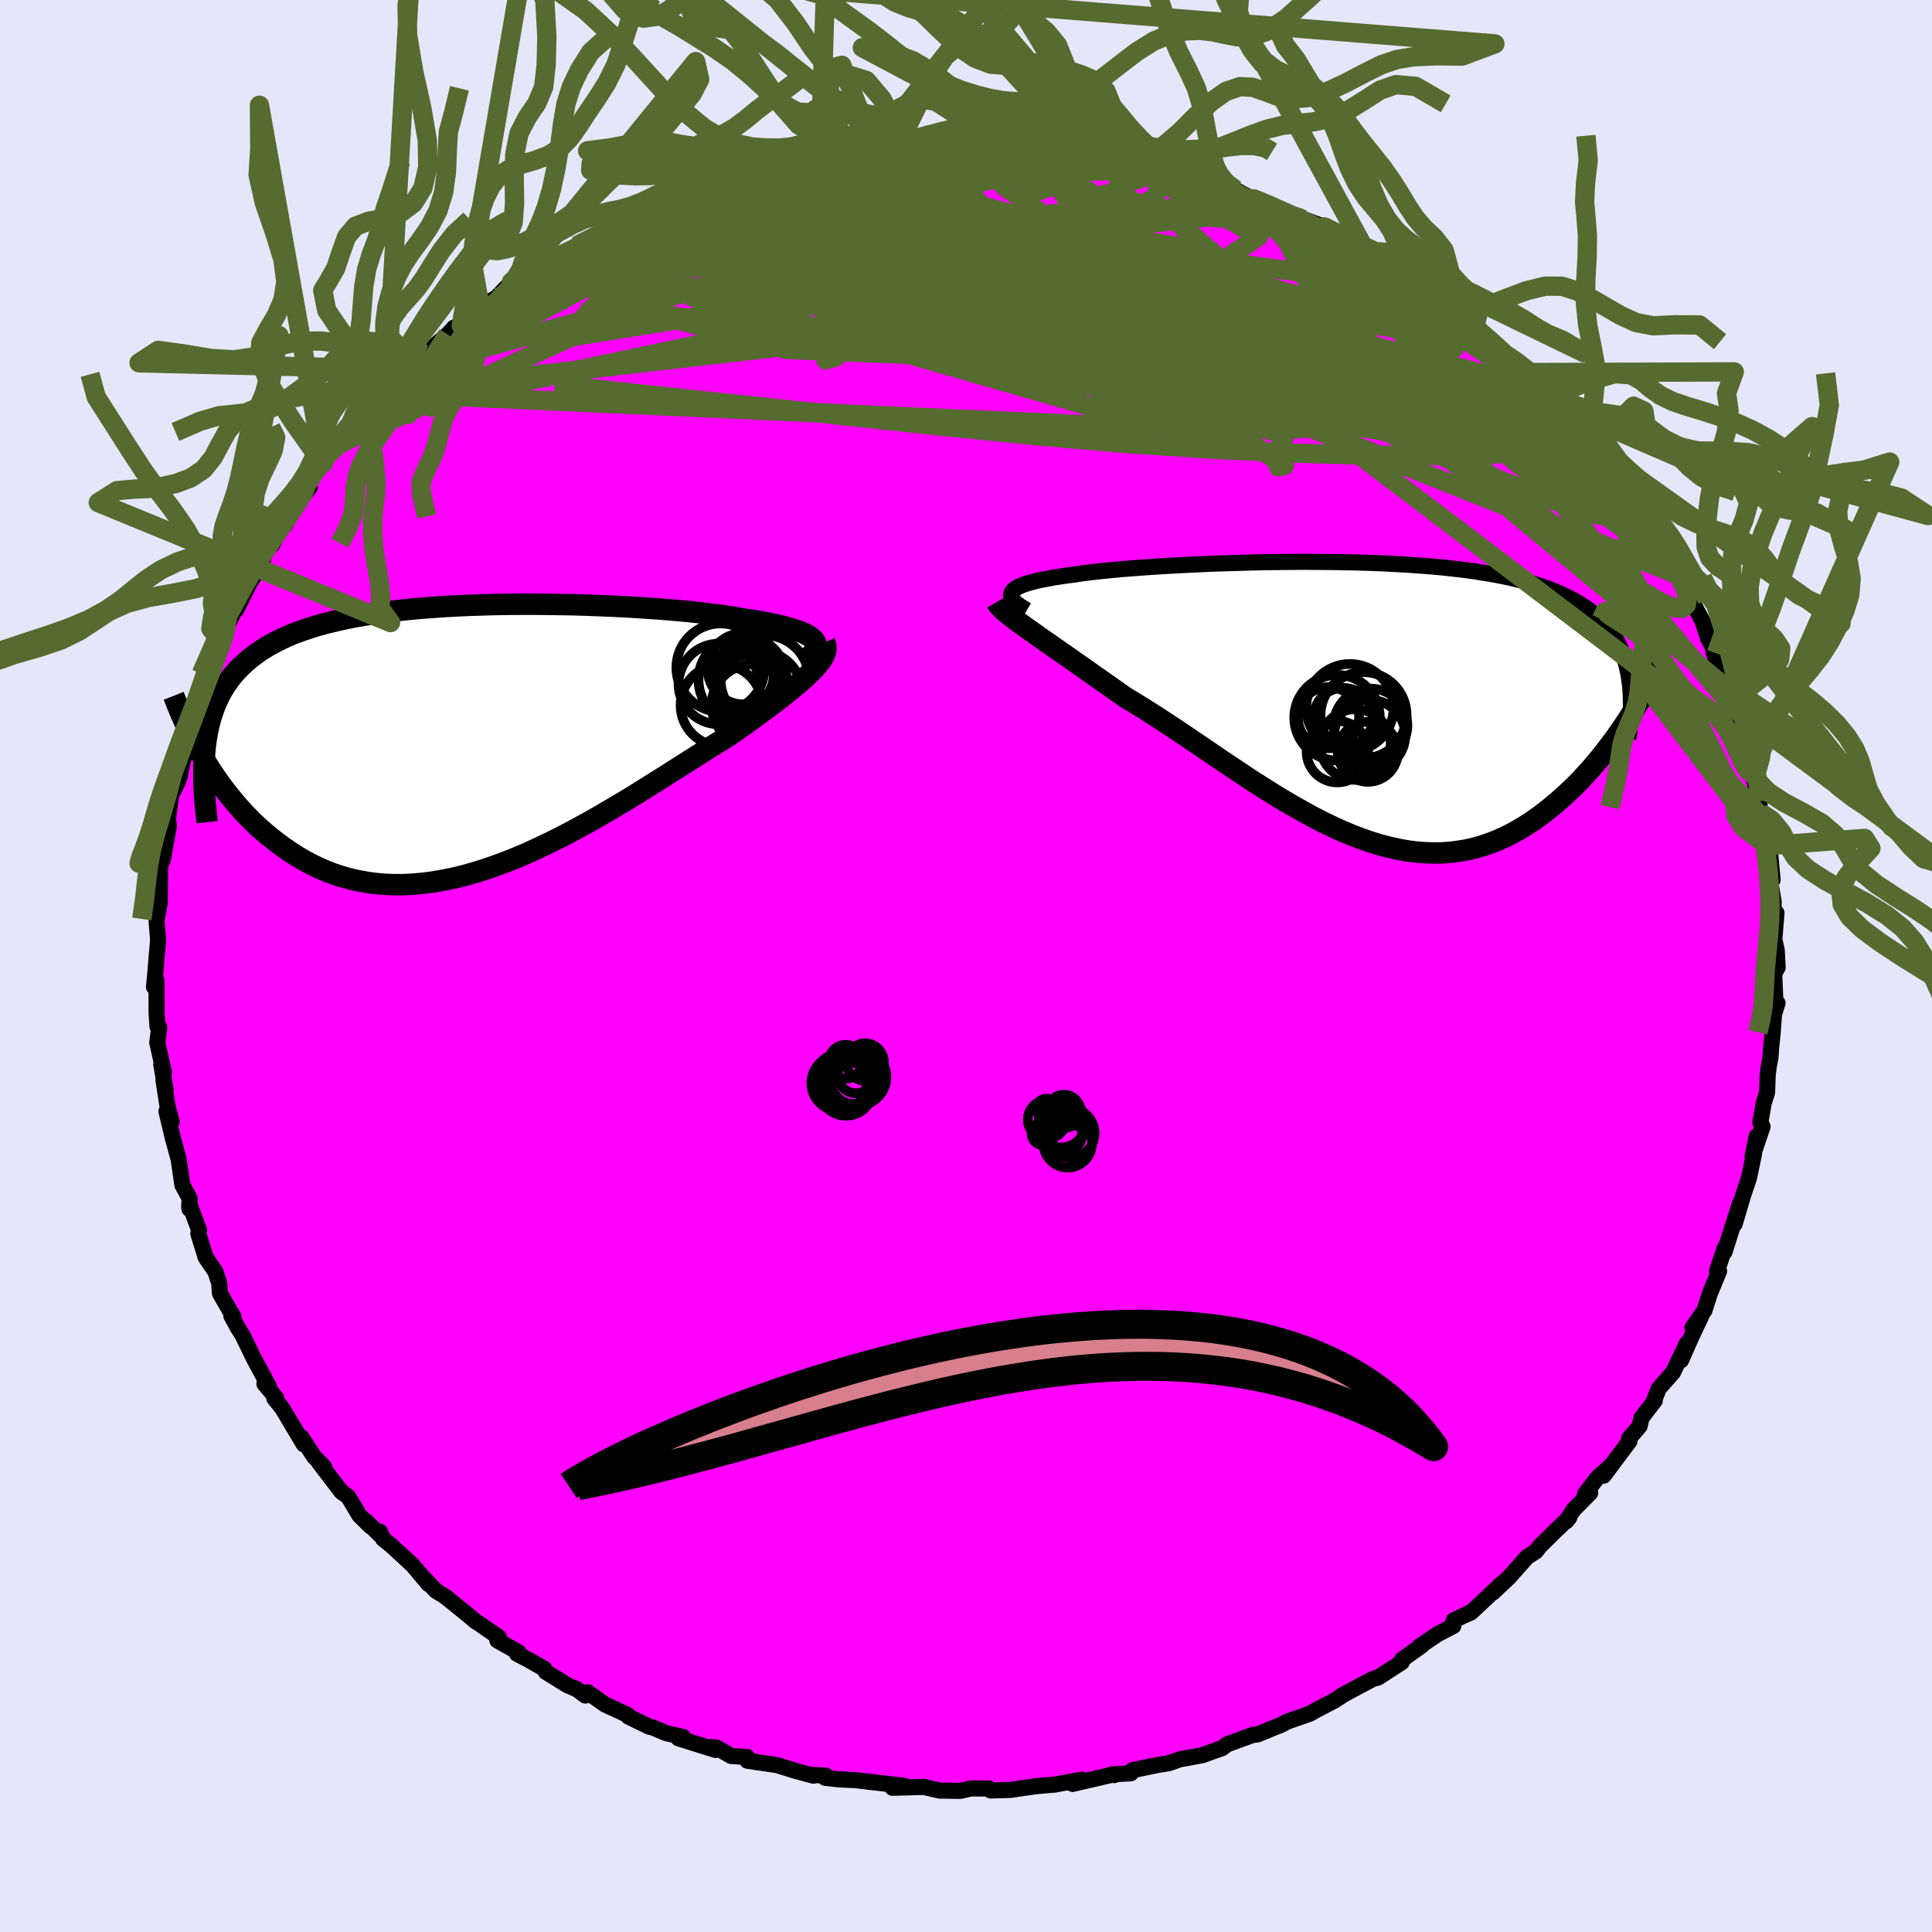 <svg xmlns="http://www.w3.org/2000/svg" width="500" height="500" viewBox="-100 -100 200 200"><defs><clipPath id="c"><path d="m36.09-10.27-.18-.19-.23-.17-.28-.17-.33-.17-.37-.16-.42-.16-.46-.15-.51-.14-.55-.15-.59-.13-.63-.14-.67-.13-.7-.12-.74-.12-.78-.11-.77-.14-.82-.13-.88-.12-.94-.12-.98-.12-1.02-.11-1.07-.1-1.12-.1-1.15-.09-1.18-.08-1.22-.08-1.24-.07-1.27-.06-1.29-.05-1.3-.05-1.32-.04-1.33-.02-1.34-.02-1.34-.01H5.73l-1.34.01-1.33.02-1.32.04-1.31.04-1.29.06-1.28.07-1.25.09-1.23.09-1.21.11-1.18.13-1.15.14-1.11.15-1.09.17-1.05.18-1.02.2-.98.22-.94.23-.91.24-.86.27-.83.28-.8.29-.75.32-.71.33-.68.35-.64.36-.61.38-.57.4-.54.41-.51.43-.47.44-.45.46-.42.48-.38.5-.36.52-.33.53-.3.56-.27.57-.24.59-.22.61-.19.63-.17.65-.14.66-.12.68-.1.71-.43.92.36.62.38.62.4.62.41.61.43.61.45.6.47.6.48.59.5.58.51.57.54.56.55.55.57.53.59.51.61.5.62.49.65.48.67.46.7.45.71.42.74.4.76.37.78.34.8.31.83.27.85.24.87.2.9.16.91.13.94.08.95.04h.98l.99-.05 1.02-.09 1.03-.13 1.04-.18 1.06-.21 1.08-.26 1.08-.3 1.1-.34 1.1-.38 1.12-.41 1.12-.45 1.13-.48 1.13-.52 1.13-.54 1.13-.56 1.13-.59 1.13-.61 1.12-.62 1.11-.64 1.1-.65 1.1-.65 1.08-.66 1.06-.66 1.05-.66 1.03-.65 1.01-.64.99-.63.96-.61.94-.59.91-.58.88-.54.85-.53.77-.53.75-.53.73-.52.7-.51.68-.5.65-.49.62-.47.6-.46.56-.45.54-.44.5-.42.47-.4.43-.39.39-.37.36-.36"/></clipPath><clipPath id="b"><path d="m-36.45-11.38.11-.16.16-.14.21-.15.26-.14.3-.13.35-.13.4-.12.44-.12.48-.12.53-.11.57-.11.61-.11.65-.1.69-.1.73-.09.67-.11.74-.09.8-.1.87-.09.91-.09.97-.09 1.03-.08 1.07-.08 1.12-.08 1.16-.07 1.2-.07 1.23-.06 1.27-.06 1.29-.06 1.32-.04 1.34-.04 1.35-.04 1.37-.03 1.37-.02 1.38-.01 1.38-.01 1.38.01 1.37.01 1.36.02 1.35.03 1.34.04 1.31.05 1.3.07 1.27.07 1.24.09 1.22.09 1.19.11 1.15.13 1.12.13 1.08.15 1.05.17 1.01.17.97.19.93.21.89.22.86.23.81.25.77.26.74.28.69.29.66.31.63.32.58.33.56.35.52.36.49.38.46.39.43.41.4.43.36.44.34.45.3.48.28.48.25.51.22.52.2.54.17.55.14.57.12.58.27 4.14-.41.64-.43.64-.44.63-.45.64-.47.63-.48.62-.49.63-.51.61-.52.61-.54.59-.54.59-.57.57-.58.56-.59.54-.6.53-.62.52-.64.51-.66.5-.67.47-.69.45-.71.43-.72.4-.74.37-.76.34-.77.3-.79.27-.81.23-.82.19-.84.14-.85.11-.87.06-.88.01-.9-.03-.91-.07-.92-.12-.94-.17-.94-.21-.96-.25-.97-.3-.98-.34-.99-.38-1-.42-1-.46-1.02-.49-1.02-.53-1.02-.56-1.03-.58-1.03-.61-1.04-.63-1.04-.66-1.04-.66-1.04-.69-1.03-.69-1.04-.69-1.03-.7-1.03-.7-1.02-.69-1.02-.69-1-.67-1-.66-.99-.64-.97-.62-.96-.59-.95-.57-.81-.57-.8-.56-.78-.55-.77-.54-.75-.53-.74-.52-.72-.5-.69-.49-.68-.47-.66-.46-.63-.44-.6-.42-.58-.41-.55-.39-.52-.37"/></clipPath><filter id="a"><feTurbulence baseFrequency=".05" numOctaves="3" result="noise" type="noise"/><feDisplacementMap in="SourceGraphic" in2="noise" scale="2"/></filter></defs><rect width="100%" height="100%" x="-100" y="-100" fill="#E6E6FA"/><path fill="#F0F" stroke="#000" stroke-linejoin="round" stroke-width="1.667" d="m84.02.15-.36.63.13 2.87.22.19-.36 1.14-.15 2.01-.16 1.54-.06.91-.19 1.04-.1.84-.06 1.76-.35 1.1-.35 2.03.23.41-1.04 3.08.42-2.04-.29 1.9-.49 2.36-.62 1.85-.87 2.94.56-2.16-1.29 4.04-.31.99.01-.38-.8 2.38.22.01-.96 2.33-.56 1.74-1.24 1.78.91-1.2-1 2.11-1.09 2.47.6-1.75-1.43 3-1.47 1.66-.52 1.31.1-.05-1.38 1.79-.18.84-1.09 1.28.04.28-2.68 3.58.82-1.12-1.52 1.4-1.23 1.62.54-.12-1.76 1.78-.73 1.17.31-.37-1.33 1.26-1.69 1.67-.42.54-.91.58-1.86 2.1-1.7 1.6.95-.96-3.19 3-.66.3.55-.28-1.71.82-.02.57-1.63.85-1.88 1.27.25-.1-2.04 1.45-.03.27-2.46 1.6-.56.15-2.49 1.33-.81.45.15-.07-.91.58-1.62.84-.85.47-2.35.82-.5.28-2.55 1.04-.48.05-.44.16-2.24.82-.5.39-1 .35-1.05.38-2.34.43-1.11.39-1.21.2-2.58.53-.16.32-2.03.12.32.07-.19-.05-4.12.96.95-.44-2.81.51-1.99.17-1.24.18-1.33.2-2.07.06-.16-.21-.94.01-.88-.02-1.14.26-2.18-.03-1.72-.4.23.02-3.37.09 1.21-.2-4.12-.48-.88-.11-1.78-.08-1.39-.16.05-.23-1.23-.06-.04.07-1.82-.49-1.93-.6-3.1-.46-.03-.39-1.64-.1-1.51-.87-.78-.06.67.3-3.84-1.2.49-.14-1.78-.4-1.43-.61-.3-.05-2.16-1.05-.09-.18-2.31-1.06-1.82-1.28-.24.34-.86-.64-1.02-.44-2.21-1.37-.14-.31-1.65-.94-1.19-.62.17-.15-2.2-1.23.15-.33-2.04-1.42-.36-.22-.89-.75-2.32-1.87-.92-.56-1.08-1.16.34.48-1.65-1.96-2.22-2.05-.86-.69-.31-.73-.01.32-1.46-1.44.51.58-1.17-1.15-1.15-1.93-.71-.51-2.31-3.03.53.45-1.04-1.04-1.31-2.02.23.72-2.21-3.71-.83-1.04.17-.07-1.2-1.44.47.28-1.53-2.84-1.2-2.47-.52-.82-.64-1.18.21.08-1.36-2.35-.04-.12-.06-.96-.4-1.23-1.01-1.47-.76-2.47.08-.36-1.01-2.71.01.52-.03-.25.06-.83-.76-1.4-.39-2.68-.57-2.06-.69-2.89.54 1.07-.43-1.61-.42-2.7.22.98-.45-2.6.28.83-.69-3.08.21-1.59-.19-.08-.09-1.43-.01-3.33-.26.67.13-1.33.15-1.85.12-1.3.02-.54-.11-1.25-.04-.68.33-1.78.03-3.81.28-.62.01-.06.63-3.47-.07-.42-.15.61.45-3.36.68-1.35.23-.64.24-1.36.53-1.65-.11-.68.82-2.51.03-.27.36-1.09.4-1.66 1.25-2.45-.58 1.38 1.38-3.5.25-.66.34-1.12.81-1.75.12.11 1.34-2.72 1.23-1.9.48-1.56-.91 1.8.98-1.94.59-.41.7-1.39.7-.76.61-1.39 1.87-2.41-.34-.24 1.74-2.23-.22.32.91-1.33 1.01-1.01 2.06-2.26-1.75 1.75 2.4-2.45 2.1-2.39-.28.13 1.8-1.78.1-.14.42-.58 1.55-1.2.42-.35 2.36-2.05.38-.39.27-.31.76-.22 1.95-1.94 1.7-.95 1.54-1.62-.06.21 2.62-1.38-1.32.78 2.03-1.62 1.39-.64.57-.13.15-.25 1.33-.7 4.13-2.38.21-.13-1.15.96 1.4-.95 3.09-1.49-1.27.69 4.11-1.75 1.24-.45-2.19.65 4.67-1.52.64-.19 1.82-.56-.68.26 1.59-.64 3.79-1.09-.59.52 1.56-.37.32-.25 1.78-.32 3.08-.5-1.5.34 3.38-.81-2.32.6 3.67-.81 1.88-.07 1.03.09.12-.15 1.82-.03.71.05 2.33-.24 2.38-.19 2.13.1.4-.02.85.07 2.12.26.02.1 2.19-.16 1.42.27-.59.22 3.18.12 2.46.6-1.34-.43 1.89.3 1.69.58 2.03.31 1.66.46.01-.04 2.17.8-.18-.13 1.15.29 2.14.6.44.4 1.36.22 1.73.94.26-.13 1.58.83 1.72.75 2.1.87.47.25-.39-.32 1.69.64.27.2 3.95 2.12.98.52.08.26.21.1 2.46 1.77.23-.25 1.38 1.11 1.48 1.24 2.43 1.63.06.06 1.65.85.42.7.94 1.05-.72-1.03L56-63.13l-1.01-.93 2.51 2.37-.04-.34 2.62 2.38 1.35 1.67-.16.1 1.28.87.54.64 1.84 2.61-1.61-1.89 3.13 3.53-.58-.39.92.86.57 1.14.04.08 2.72 4.07-.71-1.49 1.77 2.47.44 1.24 1.08 1.09 1.19 2.74-1.08-1.7 1.01 1.56 1.47 3.19-.91-1.94 1.87 3.5.58 1.81.85 1.53-.32-.21.69 2.02.89 1.63-.05.3-.07-.64.66 2.58.38.08.51 2.04.39 1.17.52 3.35.19-.01-.09-.06.73 3.05.13 1.19.16.09.58 3.32.22.36.11 1.18.19 2-.22.35.33 1.94-.07 2.45.36-1.31-.22 2.75.25 1.12.09 1.77-.36.63" filter="url(#a)"/><path fill="#fff" d="m-36.45-11.38.11-.16.16-.14.21-.15.26-.14.3-.13.35-.13.4-.12.44-.12.48-.12.53-.11.57-.11.61-.11.65-.1.69-.1.73-.09.67-.11.74-.09.8-.1.87-.09.91-.09.97-.09 1.03-.08 1.07-.08 1.12-.08 1.16-.07 1.2-.07 1.23-.06 1.27-.06 1.29-.06 1.32-.04 1.34-.04 1.35-.04 1.37-.03 1.37-.02 1.38-.01 1.38-.01 1.38.01 1.37.01 1.36.02 1.35.03 1.34.04 1.31.05 1.3.07 1.27.07 1.24.09 1.22.09 1.19.11 1.15.13 1.12.13 1.08.15 1.05.17 1.01.17.97.19.93.21.89.22.86.23.81.25.77.26.74.28.69.29.66.31.63.32.58.33.56.35.52.36.49.38.46.39.43.41.4.43.36.44.34.45.3.48.28.48.25.51.22.52.2.54.17.55.14.57.12.58.27 4.14-.41.64-.43.64-.44.63-.45.64-.47.63-.48.62-.49.63-.51.61-.52.61-.54.59-.54.59-.57.57-.58.56-.59.54-.6.53-.62.52-.64.51-.66.5-.67.47-.69.45-.71.43-.72.4-.74.37-.76.34-.77.3-.79.27-.81.23-.82.19-.84.14-.85.11-.87.06-.88.01-.9-.03-.91-.07-.92-.12-.94-.17-.94-.21-.96-.25-.97-.3-.98-.34-.99-.38-1-.42-1-.46-1.02-.49-1.02-.53-1.02-.56-1.03-.58-1.03-.61-1.04-.63-1.04-.66-1.04-.66-1.04-.69-1.03-.69-1.04-.69-1.03-.7-1.03-.7-1.02-.69-1.02-.69-1-.67-1-.66-.99-.64-.97-.62-.96-.59-.95-.57-.81-.57-.8-.56-.78-.55-.77-.54-.75-.53-.74-.52-.72-.5-.69-.49-.68-.47-.66-.46-.63-.44-.6-.42-.58-.41-.55-.39-.52-.37" filter="url(#a)" transform="translate(41.19 -27.31)"/><path fill="#fff" d="m36.09-10.27-.18-.19-.23-.17-.28-.17-.33-.17-.37-.16-.42-.16-.46-.15-.51-.14-.55-.15-.59-.13-.63-.14-.67-.13-.7-.12-.74-.12-.78-.11-.77-.14-.82-.13-.88-.12-.94-.12-.98-.12-1.02-.11-1.07-.1-1.12-.1-1.15-.09-1.18-.08-1.22-.08-1.24-.07-1.27-.06-1.29-.05-1.3-.05-1.32-.04-1.33-.02-1.34-.02-1.34-.01H5.73l-1.34.01-1.33.02-1.32.04-1.31.04-1.29.06-1.28.07-1.25.09-1.23.09-1.21.11-1.18.13-1.15.14-1.11.15-1.09.17-1.05.18-1.02.2-.98.22-.94.23-.91.24-.86.27-.83.28-.8.29-.75.32-.71.33-.68.35-.64.36-.61.38-.57.4-.54.41-.51.43-.47.44-.45.46-.42.48-.38.5-.36.52-.33.53-.3.56-.27.57-.24.59-.22.61-.19.63-.17.65-.14.66-.12.68-.1.71-.43.92.36.62.38.62.4.62.41.61.43.61.45.6.47.6.48.59.5.58.51.57.54.56.55.55.57.53.59.51.61.5.62.49.65.48.67.46.7.45.71.42.74.4.76.37.78.34.8.31.83.27.85.24.87.2.9.16.91.13.94.08.95.04h.98l.99-.05 1.02-.09 1.03-.13 1.04-.18 1.06-.21 1.08-.26 1.08-.3 1.1-.34 1.1-.38 1.12-.41 1.12-.45 1.13-.48 1.13-.52 1.13-.54 1.13-.56 1.13-.59 1.13-.61 1.12-.62 1.11-.64 1.1-.65 1.1-.65 1.08-.66 1.06-.66 1.05-.66 1.03-.65 1.01-.64.99-.63.96-.61.94-.59.91-.58.88-.54.85-.53.77-.53.75-.53.73-.52.7-.51.68-.5.65-.49.62-.47.6-.46.56-.45.54-.44.5-.42.47-.4.43-.39.39-.37.36-.36" filter="url(#a)" transform="translate(-51.82 -23.46)"/><g fill="none" stroke="#000" transform="translate(41.19 -27.31)"><path stroke-linejoin="round" stroke-width="1.667" d="m-34.89-9.52-.37-.22-.33-.21-.28-.2-.23-.19-.18-.19-.13-.18-.08-.18-.04-.17.02-.16.06-.16.11-.16.16-.14.21-.15.26-.14.3-.13.35-.13.4-.12.44-.12.48-.12.53-.11.57-.11.61-.11.65-.1.69-.1.73-.09.67-.11.74-.09.8-.1.87-.09.91-.09.97-.09 1.03-.08 1.07-.08 1.12-.08 1.16-.07 1.2-.07 1.23-.06 1.27-.06 1.29-.06 1.32-.04 1.34-.04 1.35-.04 1.37-.03 1.37-.02 1.38-.01 1.38-.01 1.38.01 1.37.01 1.36.02 1.35.03 1.34.04 1.31.05 1.3.07 1.27.07 1.24.09 1.22.09 1.19.11 1.15.13 1.12.13 1.08.15 1.05.17 1.01.17.97.19.93.21.89.22.86.23.81.25.77.26.74.28.69.29.66.31.63.32.58.33.56.35.52.36.49.38.46.39.43.41.4.43.36.44.34.45.3.48.28.48.25.51.22.52.2.54.17.55.14.57.12.58.09.6.08.61.05.63.02.65.01.66-.01.67-.04.69-.05.7-.07.71-.09.73" filter="url(#a)"/><path stroke-linejoin="round" stroke-width="2.222" d="m-38.03-10.36.11.19.17.21.21.22.25.24.3.26.34.27.38.3.42.31.45.33.49.35.52.37.55.39.58.41.6.42.63.44.66.46.68.47.69.49.72.5.74.52.75.53.77.54.78.55.8.56.81.57.95.57.96.59.97.62.99.64 1 .66 1 .67 1.02.69 1.02.69 1.03.7 1.03.7 1.04.69 1.03.69 1.04.69 1.04.66 1.04.66 1.04.63 1.03.61 1.03.58 1.02.56 1.02.53 1.02.49 1 .46 1 .42.99.38.98.34.97.3.96.25.94.21.94.17.92.12.91.07.9.03.88-.01.87-.06.85-.11.84-.14.82-.19.81-.23.79-.27.77-.3.76-.34.74-.37.72-.4.71-.43.69-.45.67-.47.66-.5.64-.51.62-.52.6-.53.59-.54.58-.56.57-.57.54-.59.54-.59.52-.61.51-.61.49-.63.48-.62.47-.63.45-.64.44-.63.43-.64.41-.64.4-.63.38-.63.38-.63.36-.62.34-.62.34-.62.32-.6.31-.6.3-.6.28-.58" filter="url(#a)"/><circle cx="-3.665" cy="1.6" r="3.17" clip-path="url(#b)" filter="url(#a)"/><circle cx="-.035" cy="1.345" r="4.456" clip-path="url(#b)" filter="url(#a)"/><circle cx=".69" cy="2.405" r="3.812" clip-path="url(#b)" filter="url(#a)"/><circle cx="-2.75" cy="5.125" r="3.18" clip-path="url(#b)" filter="url(#a)"/><circle cx="-.88" cy="4.385" r="3.66" clip-path="url(#b)" filter="url(#a)"/><circle cx="-2.13" cy="1.59" r="3.072" clip-path="url(#b)" filter="url(#a)"/><circle cx=".6" cy="3.435" r="3.682" clip-path="url(#b)" filter="url(#a)"/><circle cx="-2.78" cy="1.605" r="4.432" clip-path="url(#b)" filter="url(#a)"/><circle cx="-1.45" cy=".57" r="4.528" clip-path="url(#b)" filter="url(#a)"/><circle cx=".41" cy="5.135" r="3.108" clip-path="url(#b)" filter="url(#a)"/></g><g fill="none" stroke="#000" transform="translate(-51.82 -23.46)"><path stroke-linejoin="round" stroke-width="2.222" d="m35.05-8.18.34-.24.29-.22.24-.23.18-.21.13-.21.08-.21.02-.2-.03-.2-.08-.19-.13-.18-.18-.19-.23-.17-.28-.17-.33-.17-.37-.16-.42-.16-.46-.15-.51-.14-.55-.15-.59-.13-.63-.14-.67-.13-.7-.12-.74-.12-.78-.11-.77-.14-.82-.13-.88-.12-.94-.12-.98-.12-1.02-.11-1.07-.1-1.12-.1-1.15-.09-1.18-.08-1.22-.08-1.24-.07-1.27-.06-1.29-.05-1.3-.05-1.32-.04-1.33-.02-1.34-.02-1.34-.01H5.73l-1.34.01-1.33.02-1.32.04-1.31.04-1.29.06-1.28.07-1.25.09-1.23.09-1.21.11-1.18.13-1.15.14-1.11.15-1.09.17-1.05.18-1.02.2-.98.22-.94.23-.91.24-.86.27-.83.28-.8.29-.75.32-.71.33-.68.35-.64.36-.61.38-.57.4-.54.41-.51.43-.47.44-.45.46-.42.48-.38.5-.36.52-.33.53-.3.56-.27.57-.24.59-.22.61-.19.63-.17.65-.14.66-.12.68-.1.71-.07.72-.05.73-.03.76-.01.77.01.79.03.81.05.82.07.84.09.85.1.87" filter="url(#a)"/><path stroke-linejoin="round" stroke-width="2.222" d="m37.18-10.02.1.22.05.24v.24l-.05.26-.1.27-.14.29-.19.3-.24.31-.27.33-.32.35-.36.36-.39.37-.43.39-.47.4-.5.42-.54.44-.56.45-.6.46-.62.47-.65.49-.68.5-.7.51-.73.52-.75.53-.77.53-.85.53-.88.54-.91.58-.94.59-.96.61-.99.63-1.01.64-1.03.65-1.05.66-1.06.66-1.08.66-1.1.65-1.1.65-1.11.64-1.12.62-1.13.61-1.13.59-1.13.56-1.13.54-1.13.52-1.13.48-1.12.45-1.12.41-1.1.38-1.1.34-1.08.3-1.08.26-1.06.21-1.04.18-1.03.13-1.02.09-.99.05h-.98l-.95-.04-.94-.08-.91-.13-.9-.16-.87-.2-.85-.24-.83-.27-.8-.31-.78-.34-.76-.37-.74-.4-.71-.42-.7-.45-.67-.46-.65-.48-.62-.49-.61-.5-.59-.51-.57-.53-.55-.55-.54-.56-.51-.57-.5-.58-.48-.59-.47-.6-.45-.6-.43-.61-.41-.61-.4-.62-.38-.62-.36-.62-.35-.62-.33-.61-.32-.62-.31-.61-.29-.61-.27-.6-.27-.6-.25-.6-.23-.59-.23-.58" filter="url(#a)"/><circle cx="29.707" cy="-3.548" r="4.218" clip-path="url(#c)" filter="url(#a)"/><circle cx="28.762" cy="-7.313" r="3.686" clip-path="url(#c)" filter="url(#a)"/><circle cx="30.992" cy="-6.198" r="4.584" clip-path="url(#c)" filter="url(#a)"/><circle cx="26.407" cy="-7.428" r="4.57" clip-path="url(#c)" filter="url(#a)"/><circle cx="26.237" cy="-5.738" r="4.174" clip-path="url(#c)" filter="url(#a)"/><circle cx="28.692" cy="-6.178" r="4.564" clip-path="url(#c)" filter="url(#a)"/><circle cx="28.757" cy="-6.638" r="3.16" clip-path="url(#c)" filter="url(#a)"/><circle cx="26.492" cy="-3.523" r="4.216" clip-path="url(#c)" filter="url(#a)"/><circle cx="30.397" cy="-4.698" r="4.496" clip-path="url(#c)" filter="url(#a)"/><circle cx="29.372" cy="-5.228" r="3.496" clip-path="url(#c)" filter="url(#a)"/></g><g fill="none" stroke="#556B2F" stroke-linejoin="round" stroke-width="2"><path d="m62.55-57.01.72.96.68.95.61.81.56.72.47.63.33.5.2.38.02.21h-.17l-.42-.27-.7-.58-1-.91-1.33-1.31-1.68-1.72-2.05-2.19-2.45-2.64-2.83-3.03" filter="url(#a)"/><path d="m23.96-81.57 1.72.64 1.68.83 1.91 1.05 2.16 1.26 2.39 1.44 2.58 1.59 2.7 1.7 2.73 1.74 2.69 1.75 2.63 1.74 2.61 1.74 2.6 1.73 2.54 1.69 2.33 1.58 2.05 1.49m-95.04-17.44 2.3-.78 2.55-.31 3.25-.14 3.86.03 4.44.2 5.04.33 5.57.47 6.04.6 6.46.74 6.84.85 7.17.94 7.34 1.01 7.33 1 7.15.84m2.68-2.42.33.36.9.7 1.26.91 1.43 1.07 1.54 1.17 1.58 1.23 1.53 1.2 1.43 1.14 1.29 1.07 1.17.98 1.06.92.99.87.92.81.85.75.76.66.64.55.46.37.21.15-.11-.14-.49-.48-.87-.81-1.18-1.07-1.29-1.19" filter="url(#a)"/><path d="m-37.16-76.09 1.76-.93 1.98-.73 2.11-.59 2.26-.49 2.4-.43 2.54-.38 2.69-.35 2.81-.3 2.91-.27 2.99-.24 3.01-.21 3.02-.19 2.99-.18 2.93-.17 2.85-.16 2.77-.15L7.51-82l2.51-.13 2.34-.11 2.22-.1 2.12-.08 2.03-.09" filter="url(#a)"/><path d="m-32.67-78.53.69.1 2.55-.17 3.28.05 3.97.3 4.68.49 5.33.68 5.86.85 6.31.98 6.72 1.07 7.09 1.16 7.38 1.26 7.61 1.36 7.83 1.44 8.08 1.52" filter="url(#a)"/><path d="m-30.78-79.39 3.18-1.03 1.71-.53 1.11-.33.92-.24.84-.18.73-.11.55-.01.35.08.11.19-.13.3-.4.43-.72.58-1.05.73-1.36.9-1.69 1.07-2.01 1.22-2.38 1.4-2.79 1.59-3.23 1.8-3.67 1.99-4.06 2.16-4.46 2.32-5 2.56" filter="url(#a)"/><path d="m-43.79-72.82 1.14-.48 1.1-.48 1.43-.64 1.73-.79 1.83-.8 1.82-.74 1.78-.7 1.78-.66 1.81-.67 1.81-.66 1.79-.64 1.71-.61 1.6-.56 1.47-.51 1.29-.44 1.1-.38.9-.31.7-.24.46-.16.16-.07-.26.03-.66.14-.93.23m81.32 26.59.63 1.33-.4.62-1.04.51-1.75.4-2.51.29-3.27.21-4.05.13-4.86.04-5.76-.07-6.71-.21-7.71-.37-8.72-.57-9.75-.84-10.78-1.09-11.86-1.28-12.98-1.38-14.15-1.52" filter="url(#a)"/><path d="m67.36-50.51.56.92.62 1.13.28.84-.08.62-.45.41-.86.16-1.27-.14-1.7-.42-2.12-.67-2.52-.9-2.97-1.12-3.45-1.36-3.99-1.65-4.55-1.98-5.13-2.36-5.68-2.76-6.22-3.17-6.8-3.56-7.45-3.93-8.19-4.25-8.64-4.58m-11.05-4.43 1.78-.41 1.02-.17 1.09-.13 1-.07.72-.01.42.07.15.13-.1.19-.4.28-.81.37-1.34.49-1.97.63-2.66.78-3.32.93-3.9 1.03-4.31 1.02-4.49.88" filter="url(#a)"/><path d="m-14.3-83.71 1.79-.41 1.05-.17 1.13-.13 1.06-.07.86-.02.64.05.48.11.33.17.14.23-.11.3-.44.39-.85.49-1.28.6-1.75.72-2.19.83-2.64.95-3.05 1.05-3.48 1.14-3.92 1.24-4.39 1.33-4.92 1.39-5.49 1.43M73.82-40.45l.7 1.64.15.76-.1.65-.43.38-.88-.07-1.35-.57-1.83-1.07-2.31-1.59-2.81-2.08-3.3-2.56-3.8-3-4.36-3.44-4.96-3.91-5.66-4.44-6.42-5.06-7.11-5.77-7.5-6.42" filter="url(#a)"/><path d="m-40.35-74.54 2.78-1.4 1.68-.36 1.76-.04h2.28l2.82.01 3.26.07 3.59.16 3.87.27 4.1.39 4.34.49 4.54.6 4.73.68 4.89.76 5.02.83 5.13.89 5.19.93 5.22.95 5.18.92 5.12.87 5.02.81 4.95.82 5.05 1M22.99-81.73l.44.11 1.27.45 1.65.65 1.82.78 1.9.85 1.95.89 1.96.92 1.88.89 1.74.81 1.48.67 1.14.48.8.31.5.17.31.07.22.03" filter="url(#a)"/><path d="m37.06-76.52 1.29.77 1.88 1.14 1.67 1.11 1.49 1.08 1.47 1.12 1.55 1.18 1.65 1.27 1.7 1.31 1.7 1.32 1.63 1.27 1.47 1.16 1.28 1.02 1.07.85.86.68.64.51.44.33.16.06-.24-.31-.69-.67M6.2-84.86l.76.1 1.46.2 1.72.35 1.92.45 2.07.53 2.13.56 2.14.59 2.15.6 2.14.62 2.09.62 1.98.6 1.82.55 1.61.5 1.36.39 1.07.29.78.17.55.12.45.13.49.22m-61-3.64.94-.25 1.2-.28 1.5-.31 1.79-.35 1.94-.34 1.99-.31 1.97-.28 1.96-.27 1.92-.25 1.84-.24 1.72-.23 1.59-.21 1.45-.19 1.3-.18 1.13-.15.89-.13.55-.11.12-.07-.45-.02-1.21.06" filter="url(#a)"/><path d="m-1.68-85.08 2.02-.09 1.43.01 1 .06.75.11.56.13.38.16.15.19-.1.23-.39.27-.73.32-1.11.37-1.53.41-1.99.48-2.46.54-2.96.61-3.55.69-4.2.77-4.9.84-5.51.91-5.85.83m67.73.72 1.18.67 1.56.88 1.13.68.67.46.4.34.19.26-.02.17-.28.07-.62-.09-1.05-.29-1.55-.55-2.1-.84-2.72-1.15-3.4-1.46-4.14-1.78-4.99-2.11" filter="url(#a)"/><path d="m-14.3-83.71 1.85-.41 1.2-.2 1.39-.17 1.42-.14 1.3-.11 1.19-.08 1.12-.06 1.07-.05.99-.03.83-.01.57.02.26.06-.07.11-.41.14-.75.18-1.09.2-1.47.25-1.85.27-2.24.3-2.69.32-3.34.37-4.27.55" filter="url(#a)"/><path d="m-52.25-66.3 23.42-7.07L-2.12-72l15.61 3.02 3.42.85-1.56-.79-.77-.63 1.29.45 1.91 1.3.82 1.41-1.2.88-3.38.11-5.39-.62-6.95-1.27-7.65-1.76-7.16-1.98-5.55-1.67-3.08-.71.45.64 5.56 1.67 11.73 1.5 15.13-.36 9.17-3.66-7.64-6.62-19.18-4.62" filter="url(#a)"/><path d="M78.89-28.62 49.48-52.95l-1.07-2.28-4.1-1.61-12.82-4.02-18.08-4.93-16.94-3.51-10.45-.8-1.87 1.63 4.99 2.57 7.14 1.73 3.65-.23-4.05-2-12.46-2.45-16.49-1.46-11.36-.37-1.39-.52" filter="url(#a)"/><path d="m-4.72-84.89-.15 15.43 24.46 5.63 11.37-1.88-1.59-4.11-7.01-2.52-6.13.5-2.25 3.15 1.75 4.53 4.58 4.37 6.38 3.03 7.25 1.18 6.14-.48 1.48-1.8-7.18-3.23-17.39-4.79-23.77-4.76-23.03.43-35.03 16.15" filter="url(#a)"/><path d="M-60.03-59.41 1.91-66.5l22.43-1.28.68-2.64-5.91-1.4-4.08 1.1-.46 2.57.8 2.13-.74.42-3.23-1.31-4.81-2.2-4.67-2.12-2.96-1.45-.18-.72 2.96-.24 5.38-.14 5.97-.4 4.18-.61.46.07-2.85 2.92 3.58 9.24 55.36 22.11" filter="url(#a)"/><path d="m52.24-66.91-23.38-2.14 5.39 4.81-.39.31-3.35-1.99.36-.95 4.76.84 5.81 1.61 3.54 1.26.24.49-1.99-.05-2.21-.09-.86.27.92.92 1.99 1.69 1.31 2.19-1.94 1.53-7.98-1.27-14.74-5.43-19.79-6.48-47.05-1.21" filter="url(#a)"/><path d="m-41.83-73.59 65.91 18.87 7.17-3.17-5.75-4.5-7.03-1.85-6.8-.43-5.08-.45-2.38-.87-.35-.98.43-.68.61-.14.72.29.29.42-1.31.2-3.7-.27-5.4-.81-4.86-1.32-1.98-1.75 1.79-1.94 4.77-1.58 7.42-.94 13.2-1.46 12.06-3.4" filter="url(#a)"/><path d="m-24.33-81.4 11.67 2.9 20.53.71 9.51-.58.56-.6-1.85.68L15-75.93l-1.24 3.02L10.85-71l-3.51-.46-.73-2.38 4.77-2.08 10.66 1.41 16.26 7.96 21.6 16.52 19.58 23.35" filter="url(#a)"/><path d="m-25.47-81.1-12.08 12.13 18.96 5.15 27.45 1.11 19.48-.51 7.35-1.26-2.23-1.77-6.96-1.97-6.83-1.74-3.22-.97 1.78.32 5.82 1.88 6.92 2.83 3.62 1.71-4.85-2.16-16.97-6.38-26.98-4.76-32.85 6.68" filter="url(#a)"/><path d="m6.2-84.86 10.64 2.69-.4-.23-.08-.01.11.54-.72 1.12-.96 2 .21 3.18 2.11 4.21 3.44 4.52 3.18 3.74 1.11 1.92-2.17-.45-5.19-2.68-5.85-3.94-2.33-3.58 4.94-1.46 12.29 1.66 14.62 4.18 9.35 3.51-8.16-9.48" filter="url(#a)"/><path d="m37.33-76.32-12.21-1.23-5.74.64-10.09-.62-9.49.49-4.64 2.31.68 3.06 3.65 2.34 3.87.98 2.61.13.89.4L5-66.49l-6.82 1.56-13.03.01-15.65-2.38-9.54-3.3 9.26-8.79" filter="url(#a)"/><path d="m-62.13-57.02 38.81-8.24 13.15 1.17.4-.62 2.54-1.17 6.52.2 6.98 1.71 4.51 2.26L12.01-60l-1.31.4-2.69-1.11-3.17-2.3-3.29-2.82-3.44-2.54-3.5-1.52-3.13.06-2.26 1.72-1.44 2.74-1.24 2.32-1.06.3 1.47-2.37 8.53-3.41 19.04-.29 28.57 7.53 27.03 14.93" filter="url(#a)"/><path d="M72.81-42.01 50.63-57.45l6.75 5.66 6.89 4.99 1.81.16-2.07-2.9-4.57-3.75-6.79-3.69-8.97-3.66-10.51-3.88-10.65-3.93-9.11-3.32-5.94-1.77-.96.44 6.09 2.57 13.89 3.88 17.9 4.24 12.48 2.98-4.63-7.48" filter="url(#a)"/><path d="m61.27-57.88-67.63-5.47-13.82-8.15-4.35-3.02-4.53.67-3.05 1.08.42-.24 3.57-1.39 5.15-1.61 5.21-1.07 4.16-.24 2.37.64.47 1.58-.59 2.49.08 2.96 2.33 2.55 4.88 1.1 6.29-.8 6.67-2.03 7.57-1.95 9.03-1.51 4.82-3.26-14.89-8.29" filter="url(#a)"/><path d="m-28.59-80.04 49.02 16.32 4.43 7.93-8.22-1.99-8.93-5.77-8.28-5.37-7.7-3.42-6.84-1.41-5.4-.04-3.2.56-.21.62 3.27.48 6.57.37 8.88.3 9.24.1 6.9-.38 1.85-1.03-4.65-1.49-10.38-1.27-13.04-.27-11.38 1.11-5.59 2.22 3.88 3.21 20.65 5.36 68.99 6.02" filter="url(#a)"/><path d="m13.54-84.14-4.31 2.71 5.98 7.26 8.22 6.18 3.89 3 1.36 1.28 1.09 1.12.45 1.02-1.59.24-4.01-.92-5.21-1.82-4.37-2.02-1.9-1.56.87-.81 2.46-.22 2.19-.02.84-.13.29-.14 2.45.46 7.53 2.07 13.44 5.05 16.68 9.11 10.23 5.92" filter="url(#a)"/><path d="m62.55-57.01-44.16-9.67 4.56-2.6 8.32.45.39.58-7.66-.84-11.25-2.01-10.63-2.08-8.35-1.27-6.08-.33-3.57.33-.01.76 4.1 1.23 6.44 1.52 4.12 1.01-3.69-.31-13.75-.61-18.77 1.32-4.24-4.31" filter="url(#a)"/><path d="M60.08-59.65 9.62-72.41l-20.31-2.08 2.15 2.03L5.7-68.64l17.19 3.77 14.54 3.05 10.08 2.52 5.89 2.2 2.08 1.52-1.98.25-6.64-1.37-11.46-2.71-15.24-3.23-16.3-2.89-13.23-2.16-5.77-1.72 4.02-1.75L.46-72.94l12.02-1.14 2.53-.91-30.89-8.56" filter="url(#a)"/><path d="m-57.99-61.78 37.97-10.39 16.11 2.03 4.3 2.33-2.13.82-1.17.94 2.71 1.64L4.48-63l3.05.04-1.17-1.59-5.89-2.29-8.83-1.56-8.06.06-3.11 1.33 3.43 1.02 5.78-1.26-.93-4.21-13.04-3.94-24.31 6.21" filter="url(#a)"/><path d="m-4.01-84.84 6.56 7.12-.35 6.82-3.21 1.98 2.9-.05 7.71.02 7.59.29 4.02-.02-.32-.55-3.44-.75-4.77-.54-4.95-.26-5.06-.27-5.53-.61-5.63-1.01-3.89-1 .57-.31 6.68.95 10.91 2 7.98 1.61-6.09-.83-26.35-2.78-28.38 2.22" filter="url(#a)"/><path d="m-36.01-77.05 59.08 19.6 9.98 2.36-.79 1.89.08 1.52.61-.13-3.08-2.06-7.71-3.35-8.14-3.7-2.78-3.11 5.25-1.86 11.06-.27 11.56 1.18 6.62 2.19-3.35 3.14-23.64 3.91-79.05-3.54" filter="url(#a)"/><path d="m-9.57-84.73 11.29 9.55 9.24 10.81 5.8 4.65 5.88-.81 5.42-3.34 3.78-3.2 1.45-1.69-1.21-.25-3.93.32-6.18-.01-7.41-.64-7.39-.87-6.33-.39-4.7.52-2.94 1.2-1.42 1.04-.42-.15.09-1.93.25-3.27-.09-2.97-1.47-.24-2.13 4.44 10.12 9.46 68.66 10.85m46.93 61.17-3.09-2.31-2.67-1.74-3-1.64-2.91-1.65L99.33.57 96.84-.98l-2.21-1.46L92.8-3.8l-1.33-1.29-.77-1.29-.13-1.35.54-1.44 1.19-1.52 1.38-1.49-.65-1.03-10.05.75" filter="url(#a)"/><path d="m82.98-12.46-2.45-1.8-.83-1.3-.11-1.29-.21-1.2-.59-1.08-.87-1.04-.91-1.09-.74-1.19-.51-1.23-.35-1.17-.33-1-.46-.8-.61-.65-.75-.61-.88-.7-1.04-.66-1.12.02 12.76 16.79-.48-2.17-.65-1.33-.97-1.1-1.06-1.03-.9-1.03-.68-1.1-.56-1.2-.57-1.24-.62-1.2-.65-1.1-.65-.91-.69-.71-.77-.53-.81-.56-.8-.91-1.09-1.32-72.71-55.18 2.04.18 1.49 1.09 1.14 1.69 1.04 1.46 1.07.77 1.11.06 1.17-.36 1.19-.43 1.21-.27 1.18.05 1.14.4 1.1.68 1.08.84 1.09.89 1.09.87 1.07.84.98.87.84.98.7 1.12.59 1.31.57 1.51.58 1.67.29 1.83M-6.54-84.86l-.68-2.02-1.45-2.84-1.64-1.95-1.43-.45-1.26-.03-1.32-.83-1.56-2.01-1.78-2.65-1.82-2.36-1.68-1.46-1.48-.54-1.43-.1-1.73-.19-2.43-.61-2.68-.53L-7.69-84.8l.72-.98.82-.98 1.06-2.16 1.34-2.82 1.57-2.41 1.7-1.44 1.7-.67 1.59-.51 1.49-.9 1.46-1.64 1.52-2.44 1.6-2.92 1.64-2.92 1.42-2.82.42-2.49-21.93 28.17-3.28-8.51-.8.22-.52 2.18-.8 1.73-1.12.79-1.35-.08-1.5-.83-1.62-1.36-1.73-1.59-1.82-1.5-1.84-1.27-1.83-1.14-1.88-1.16-2.03-1.16-2.29-1.12-2.35-1.47-.76-2.83" filter="url(#a)"/><path d="m-9.57-84.73-2.19-1.25-.88.01-.86.03-1.02.13-1.13.31-1.19.39-1.21.31-1.25.13-1.31-.02-1.36-.07-1.37-.04-1.37.03-1.38.04-1.46-.05-1.53-.2-1.57-.28-1.53-.18-1.5.1-1.52.34-1.61.3-2.36.31 29.6-.34 1.46-.04 1.06-.06 1.02-.11 1.18-.19 1.37-.22 1.52-.21 1.57-.14 1.52-.11 1.41-.08 1.31-.08 1.24-.09 1.2-.06 1.19-.02 1.21.04 1.25.1 1.29.13 1.3.13 1.23.09 1.11.01 1.16-.01 1.56.14" filter="url(#a)"/><path d="m-13.24-83.92.04-5-.53.72-.87 1.35-1.2.53-1.5-.72-1.79-2.04-2.06-3.12-2.23-3.46-2.18-2.86-1.91-1.54-1.54-.08-1.3.86-1.38.92-1.69.24-1.9-.82-1.76-2.03-1.89-2.92M82.4-15.78l.18 2.29.19 1.43.16 1.23.13 1.22.09 1.23.06 1.23.02 1.22-.03 1.19-.08 1.2L83-2.29 82.87-1 82.75.33l-.08 1.32-.06 1.27-.09 1.2-.19 1.21-.35 1.53" filter="url(#a)"/><path d="m-14.3-83.71 1.74-.81 1.04-.46 1.29-.12 1.37-.02 1.29-.07 1.21-.19 1.22-.3 1.34-.37 1.47-.38 1.58-.34 1.57-.26 1.47-.17 1.31-.07 1.2-.04 1.14-.08 1.19-.23 1.6-.55" filter="url(#a)"/><path d="m15.13-82.2-1.01-.28-.88-.22-1.17-.26-1.28-.25-1.26-.23-1.21-.21-1.17-.18-1.16-.14-1.18-.13-1.23-.11-1.3-.1-1.4-.08-1.47-.05-1.49-.02h-1.46l-1.37.01-1.3.01-1.26.03-1.27.07-1.28.14-1.22.19-1.02.16-.71.04.17-.24-4.86.82-.77-.55-1.07-.57-1.29-.26-1.46-.2-1.51-.32-1.56-.57-1.75-1.03-2.05-1.68-2.36-2.35-2.58-2.83-2.67-2.86-2.67-2.47-2.67-1.88-2.73-1.38-2.72-.66-1.85 1.74" filter="url(#a)"/><path d="m-17.98-82.98-1.23-.44-1.34-.41-1.42.15-1.31.39-1.25.33-1.26.19-1.33.14-1.36.17-1.35.23-1.36.24-1.45.16-1.59.03-1.7-.09-1.66-.19-1.26-.29.04-.68 20.83.07.85-.09 1.4.15 1.36.43 1.2.59 1.11.66 1.13.64 1.19.51 1.21.29 1.19.13 1.15.09 1.17.22 1.24.48 1.35.79 1.45 1.08 1.46 1.22 1.33 1.17 1.11 1.01 1.02.89 1.36.18-47.11 7.56 1.39-1.26.91-.96.73-.84.88-.74 1.08-.61 1.13-.55 1.04-.6.91-.71.83-.85.83-.96.88-1.06.91-1.13.94-1.16.95-1.12 1.03-.98 1.11-.75 1.17-.47 1.16-.29 1.11-.44 1.35-1.11 2.52-1.56" filter="url(#a)"/><path d="m-24.33-81.4-.12.03-1 .37-1.31.49-1.32.49-1.25.53-1.2.59-1.19.65-1.15.69-1.09.68-1.04.64-1.02.61-1.04.59-1.1.61-1.13.64-1.11.65-1.02.66-.92.67-.83.69-.75.7-.71.64-.71.57-.44.33 22.13-12.78-1.62.29-1.68.2-1.53.13-1.32.26-1.21.46-1.22.6-1.25.6-1.22.48-1.17.32-1.1.22-1.12.27-1.25.44-1.39.64-1.3.7-.91.5-.58.15" filter="url(#a)"/><path d="m-23.65-81.66-1.61.4-1.64.35-1.46.36-1.3.4-1.27.43-1.29.45-1.29.42-1.25.38-1.21.31-1.18.28-1.24.28-1.3.3-1.33.36-1.3.41-1.19.46-1.06.52-.98.54-.97.45-.99.31-1.01.2-.74-.08m131.5 58.26 1.17.78 1.06 1.3.62 1.32.78 1.25 1.28 1.2 1.81 1.18 2.14 1.17 2.22 1.19 2 1.24 1.64 1.31 1.24 1.41.93 1.5.75 1.57.68 1.6.78 1.61 1.06 1.64 1.5 1.71 1.69 1.8 1.13 1.79-.07 1.39" filter="url(#a)"/><path d="m-26.11-80.91.86-.09.94-.01 1.09.2 1.34.42 1.45.6 1.41.69 1.33.76 1.28.82 1.3.9 1.28.91 1.2.83 1.03.73.85.79.89 1.03 1.79.87-24.6-7.07.18-.2 1.04-1.17.85-1.57.8-1.55.99-1.21 1.17-.8 1.24-.53 1.21-.52 1.2-.68 1.19-.88 1.16-.96 1.06-.81.96-.61.93-.71 1.26-.96" filter="url(#a)"/><path d="m-35.76-77.04 2.15-.24 1.69.35 1.61.32 1.47.22 1.36.1 1.32.02h1.31l1.26-.01 1.2-.11 1.16-.24 1.17-.3 1.18-.12 1.17.34 1.14.85 1.13 1.01 1.29.4m96.26 57.39-.12-2.01-.24-1.1-.29-1.14-.31-1.34-.31-1.43-.29-1.37-.27-1.24-.23-1.07-.19-.97-.17-.91-.19-.95-.24-1.01-.29-1.1-.32-1.22-.4-1.48-.64-2-1.37-2.79" filter="url(#a)"/><path d="m-41.68-73.84 2.36-.06 1.84-.62 1.22-.4.95-.33.97-.36 1.11-.37 1.24-.36 1.31-.31 1.31-.28 1.3-.26 1.28-.25 1.26-.27 1.23-.26 1.22-.22 1.23-.16 1.27-.06 1.27.02 1.18.07 1.01.03.97.03 1.35.39m-26.88 4.03-.25.41-.53.73-.73.78-.81.69-.79.7-.75.83-.77 1-.82 1.13-.89 1.16-.97 1.08-.98.93-.95.79-.92.75-.89.79-.86.9-.79.99-.61.99-.32.89-.12.45 10.93-14.13-1.7 1.01-1.12.91-1.09 1.1-.96 1.34-.68 1.53-.42 1.61-.31 1.57-.37 1.39-.54 1.19-.68 1-.71.91-.62.93-.45 1.04-.33 1.22-.34 1.32-.48 1.35-.63 1.28-.49 1.2.07 1.26.53 2.28" filter="url(#a)"/><path d="m-44.5-71.98-1.45 1.34-1.19.78-1.21.89-1.21 1.01-1.09 1.04-.92 1.01-.76.99-.69.99-.73 1-.78.98-.79.92-.74.85-.63.81-.53.83-.48.82-.01.61 29.73-36.51.41 1.84-.77 1.48-1.15 1.43-1.15 1.41-1.1 1.3-1.11 1.18-1.15 1.06-1.13.99-1.06.96-.98.93-.92.92-.96.9-1.06.86-1.14.79-1.13.77-.95.89-.69 1.14-.53 1.29-.53 1.15-.7.75-1.34.98.06-.21.41-.36.53-.87.41-1.16.46-1.23.56-1.2.61-1.29.61-1.57.57-1.95.48-2.27.38-2.37.29-2.21.34-1.97.56-1.77.83-1.73 1.17-1.86 2.53-2.28m117.7 76.79.56-.35.3-1.08.18-1.56.62-1.83 1.2-1.94 1.52-1.89 1.49-1.74 1.23-1.57.96-1.5.81-1.53.72-1.62.52-1.7.14-1.7-.28-1.69-.53-1.7-.47-1.76-.11-1.86.43-1.98 1.4-1.95 3.55-1.11-14.24 32.06-.43-.1-.52-.85-.58-1.29-.61-1.36-.71-1.22-.86-.99-.96-.77-.95-.66-.86-.66-.73-.73-.65-.84-.64-.94-.7-1.02-.81-1.08-.98-1.06-1.16-.95-1.27-.81-1.13-.72-.68-.53-.37.81" filter="url(#a)"/><path d="m-50.3-68.24-.73-4.12.71-1.55 1.01-.68 1.05-.4.87-.66.51-1.3.15-2.01-.04-2.5.06-2.56.44-2.19.87-1.67.98-1.43.7-1.68.26-2.29.07-2.95-.21-3.74-2.07-4.78-6.58 38.45.87-2.8.27-3.02.15-2.56.29-1.93.41-1.54.49-1.36.61-1.21.79-1.02 1.04-.74 1.27-.51 1.42-.4 1.4-.52 1.23-.76 1.02-1.04.88-1.24.88-1.35.98-1.44 1.05-1.64.95-1.91.7-2.14.69-2.21 2.44-2.81m-21.24 35.07-1.22 1.95-.81 1.29-.7.99-.69.82-.66.86-.65.99-.7 1.12-.75 1.16-.79 1.12-.76 1.08-.68 1.05-.55 1.08-.4 1.15-.21 1.26-.07 1.33-.14 1.33-.48 1.28-.88 1.75m8.78-19.56-1.09.1-2.03-.6-2.18-.79-1.69-.18-1.13.63-.91 1.1-1.01 1.16-1.18 1.01-1.2.86-1.12.83-1.1.8-1.26.66-1.56.4-1.86.18-1.98.21-1.94.56-2.58 1.12" filter="url(#a)"/><path d="m-56.02-63.33-1.74-.6-1.73-.32-1.31.13-1.57-.02-2.07-.28-2.33-.28-2.23.03-1.86.41-1.53.65-1.52.59-1.89.27-2.41-.15-2.72-.46-2.69-.37-1.98 1.29 27.61.66-.46.48-.83.48-1.29.46-1.69.39-1.92.3-1.94.26-1.83.27-1.72.33-1.64.38-1.55.46-1.43.6-1.21.84-.94 1.13-.75 1.35-.75 1.41-.99 1.23-1.33.89-1.54.57-1.51.33-1.35.19-1.38.06-1.85.16-1.94 1.24 30.26 12.42-1.12-1.53.11-1.09-.12-1.47-.32-1.75-.27-1.76-.13-1.64.01-1.46.12-1.32.16-1.29.05-1.4-.13-1.6-.23-1.74-.09-1.76.29-1.66.69-1.48.87-1.26 1.17-1.3 1.1.57.96-.23.89-.72.91-.88.91-.86.87-.84.85-.84.92-.83 1.07-.82 1.24-.74 1.32-.62 1.31-.47 1.19-.34 1.03-.29.95-.31 1.07-.45 1.3-.64-19.69 11.09-5.87-8.59-.41-2.07.64-1.05.71-1.26.55-1.64.57-1.59.92-1.1 1.37-.52 1.64-.3 1.62-.53 1.37-1.03.98-1.58.5-2.15-.04-2.74-.57-3.36-.84-3.8-.63-3.76-.06-3.09.26-1.88-2.43 41.91-.26-.92.22-1.18.02-1.49-.11-1.77v-1.83l.23-1.73.43-1.56.56-1.41.67-1.29.82-1.24.94-1.27.98-1.43.87-1.66.59-1.93.29-2.09.08-2.13.12-2.03.52-1.91.62-2.58" filter="url(#a)"/><path d="m-64.84-54.06.9-1.3.36-1.07.57-1.35.76-1.36.86-1.16.91-.93.89-.8.84-.84.77-.95.71-1.08.69-1.14.7-1.13.73-1.11.77-1.13.85-1.23.97-1.34 1.06-1.39 1.03-1.36 1.01-1.26 1.82-1.06-17.2 22.99-.96.88-.71.85-.67.89-.7 1.01-.75 1.14-.81 1.19-.82 1.17-.81 1.07-.75.96-.68.85-.58.76-.53.74-.55.82-.63.98-.73 1.17-.79 1.28-.72 1.25-.61 1.18-.52 1.14" filter="url(#a)"/><path d="m-58.52-83.31-.85 2.71-.75 2.19-.45 1.82-.46 1.5-.54 1.41-.47 1.55-.3 1.75-.15 1.83-.13 1.77-.25 1.59-.47 1.4-.66 1.29-.73 1.31-.61 1.43-.39 1.56-.27 1.55-.4 1.39-.58 1.18-.31 1.09.75.95-6.6-37.07.03 4.52-.17 2.7.66 2.94 1.06 3.06.85 2.76.3 2.28-.29 1.87-.69 1.61-.86 1.45-.75 1.4-.12 1.75 1.09 2.69 2.34 3.7 2.38 3.35.77.99" filter="url(#a)"/><path d="m-66.54-52.04.06-.31.54-.91.74-1.01.79-.99.83-1.02.84-1.11.78-1.23.63-1.35.44-1.44.28-1.5.26-1.5.38-1.4.58-1.25.77-1.09.87-.98.86-.97.78-1.08.81-1.31 1-1.57 1.31-1.69 1.64-1.51M81.28-20.04l.23.17.48.76L83-18.04l1.66 1.1 2.05 1.08 1.92 1.11 1.38 1.19.88 1.26.76 1.31 1.08 1.3 1.56 1.27 1.89 1.24 1.95 1.22 1.86 1.25 1.8 1.4 1.74 1.63 2.15 1.87m-173.96-50-.3.83-.79 1.29-.83 1.24-.75 1.1-.66.96-.56.83-.49.75-.47.74-.51.85-.6 1.02-.67 1.17-.69 1.25-.66 1.22-.61 1.18-.58 1.22-.66 1.5-1.06 2.41" filter="url(#a)"/><path d="m-70.42-45.77-4.86-1.79.11 1.38.41 1.42-.27.89-1.05.52-1.64.4-1.96.47-1.95.65-1.73.83-1.48.98-1.33 1.06-1.34 1.09-1.51 1.03-1.77.96-2.06.87-2.3.81-2.43.79-2.44.82-2.37.9-2.17 1.05-1.81 1.25-1.24 1.5-1.14 1.59" filter="url(#a)"/><path d="m-72.41-43.21-1.12.51-.41.4-.73.73-1.19.94-1.68.89-2.14.67-2.46.49-2.51.44-2.22.6-1.81.82-1.51.99-1.55 1.03-1.9.94-2.34.79-2.53.72-2.34.83-1.93 1.09-2.46.71" filter="url(#a)"/><path d="m-72.48-43.07-.5.46-.19-.83.13-1.12.55-1.1.83-1.06.97-1.08.96-1.11.85-1.13.71-1.17.58-1.2.47-1.24.43-1.26.48-1.26.61-1.21.79-1.14.96-1.08 1.04-1.05.98-1.02.78-1 .56-1 .51-1.02 1.07-1.04M-85.32-4.87l.3-2.13.22-2.01.22-1.6.26-1.38.31-1.25.35-1.21.37-1.2.36-1.23.35-1.27.33-1.27.33-1.27.36-1.25.39-1.24.42-1.22.44-1.2.45-1.21.44-1.21.42-1.23.39-1.23.43-1.24.59-1.32.79-1.09" filter="url(#a)"/><path d="m-71.97-55.75.51 1.03-.27 1.4-.65 1.4-.69 1.43-.49 1.49-.21 1.52-.03 1.44-.02 1.26-.18 1-.45.79-.77.71-.99.8-.98 1.07-.65 1.36-.17 1.53.25 1.58.96 1.81 5.68-31.14-1.03 1.75-.02 1.34-.08 1.49-.38 1.42-.55 1.31-.54 1.32-.45 1.42-.37 1.54-.33 1.61-.34 1.59-.38 1.47-.43 1.29-.43 1.13-.35 1.03-.19 1.05-.03 1.2.07 1.4.01 1.57-.17 1.58-.4 1.43-.49 1.23-.17 1.18 1.12 1.45-8.55 22.83.18-.65.39-1.01.43-1.16.37-1.18.34-1.18.37-1.23.42-1.25.45-1.26.45-1.23.44-1.23.45-1.22.46-1.2.46-1.18.46-1.19.44-1.21.42-1.22.41-1.18.5-1.14 1.11-1.91" filter="url(#a)"/><path d="m-77.85-31.35-.26-.14.32-1.21.31-1.37.11-1.44-.16-1.61-.42-1.82-.68-2.03-.93-2.13-1.19-2.12-1.41-2.04-1.5-1.96-1.44-1.99-1.44-2.2-1.65-2.59-1.85-2.9-.64-2.35M79.86-26.6l-.28-.69.07-.98.35-.99.49-1.11.59-1.32.71-1.56.78-1.75.75-1.9.7-2.02.68-2.09.72-2.13.77-2.08.72-1.97.6-1.83.43-1.78.39-1.96.51-2.41.53-2.9-.39-3.28" filter="url(#a)"/><path d="m79.48-26.68 1.21-2.07.92-1.13-.36-.69-.83-.74-.7-.98-.35-1.24-.07-1.48.02-1.64-.01-1.68-.06-1.64.01-1.58.18-1.52.44-1.51.65-1.57.5-1.79-.71-1.57 7.27-6.33-1.41 2.74-.99 2.47-1.02 2.17-.93 1.9-.75 1.79-.61 1.8-.51 1.86-.3 1.86.05 1.73.54 1.46.95 1.17 1.05.99.68 1.01-.11 1.13-1.05 1.27-1.89 1.51-1.81 2.3 21.94 16.24-2.29-.67-1.28-1.21-1.11-1.31-1.33-1.3-1.68-1.24-1.82-1.2-1.58-1.21-1.04-1.24-.61-1.26-.6-1.24-1.05-1.17-1.59-1.14-1.79-1.14-1.6-1.09-1.55-1.01-1.68-1.39" filter="url(#a)"/><path d="m77.68-32.36.85-2.38 1.34-2.76.11-1.92-.93-1.12-1.2-.81-.86-.89-.37-1.13-.02-1.41.13-1.64.21-1.85.39-2.1.66-2.36.71-2.49.29-2.28-.26-1.79.8-2.21-22.63.07 2.03 1.82 1.24 1.24.89.93.8.83.79.8.76.81.74.82.7.83.67.85.65.89.66.95.7 1.01.77 1.08.85 1.12.89 1.14.91 1.18.88 1.23.78 1.24.5.94-.3-.29 1.08 1.7.24-.79.95.51 1.04.94 1.12 1.08 1.16 1.14 1.14 1.16 1.08 1.12.96 1.06.8 1.01.65.98.58.94.66.91.88.89 1.12.93 1.3 1.01 1.33 1.13 1.24 1.22 1.05 1.28.82 1.3.56 1.34.4 1.4.43 1.47.83 1.55 1.61 2.34-26.43-33.46-.38-.01-1.1-.96-1.11-.89-.99-.72-.89-.68-.81-.7-.77-.76-.72-.81-.69-.87-.71-.91-.77-.92-.87-.92-1.02-.9-1.18-.83-1.3-.74-1.35-.63-1.33-.53-1.22-.47-1.05-.46-.84-.48-.73-.5-.87-.46-1.28-.52" filter="url(#a)"/><path d="m70.12-46.36-2.81-1.85-1.51-.92-.51-1.04-.35-1.01-.6-.82-.87-.63-1.01-.55-1.01-.57-.95-.66-.91-.75-.98-.77-1.14-.73-1.36-.62-1.55-.46-1.64-.31-1.61-.18-1.52-.1h-1.38l-1.18.15-.81-.18 20.98 7.93 1.25 2.62-.04 1.84-.18 1.76.01 1.63.24 1.38.46 1.14.55.99.48 1.01.27 1.16.02 1.36-.16 1.51-.21 1.56-.18 1.5-.12 1.38-.11 1.25-.21 1.16-.35 1.09-.45 1.05-.44 1.03-.31 1.05-.19 1.14-.19 1.34-.32 1.68-.54 2.36" filter="url(#a)"/><path d="m45.14-56.75 1-.09 1.37-.41 1.51-.18 1.53.03 1.55.22 1.58.35 1.57.43 1.52.45 1.43.44 1.33.43 1.22.45 1.06.53.85.68.68.83.61.86.75.69 1.06.34 1.14.11.5.16m-.61-1.22-.63-.66-.66-.78-.72-.87-.72-.87-.74-.86-.79-.87-.86-.9-.94-.94-1.02-.98-1.08-1-1.1-1-1.07-.95-1.02-.88-.94-.8-.86-.73-.82-.66-.81-.63-.86-.62-.98-.68-1.14-.77-1.34-.91-1.47-1.04-1.4-1.09m21.63 19.02-1.2-2.33-.43-1.18-.04-1.44.21-1.78.18-1.88-.07-1.82-.34-1.8-.4-1.95-.23-2.23.03-2.46.14-2.45.03-2.17-.14-1.81-.15-1.66.09-1.91.28-2.41-.24-2.55" filter="url(#a)"/><path d="m63.32-55.65.22.75-.66-.47-1.06-.53-1.47-.18-1.95.21-2.24.33-2.15.14-1.73-.28-1.27-.63-1.03-.69-1.05-.45-1.13-.17-.94-.15-.64-.32-1 .17 18.1 2.27 2.86 1.4.8 1.13.64.89.87.81 1.01.89 1.04 1.02 1.08 1.06 1.19 1.02 1.36.9 1.53.74 1.64.61 1.63.54 1.49.61 1.23.8.99 1.07.91 1.28 1.12 1.33 1.54 1.17 1.79.88 1.5.73 1.04 1.31-25.65-18.3 4.18-4.19 1.06.5.21 1.35.24 1.29.82.93 1.67.47 2.43.11 2.77-.01 2.66.16 2.29.5 1.94.77 1.8.75 1.83.37 2.18-.34 2.87-.34" filter="url(#a)"/><path d="m61.27-57.88 1.27.64 1.31.57 1.68.15 1.86-.05 1.62.12 1.23.45.99.7 1.06.76 1.38.69 1.73.58 1.93.55 1.85.68 1.49.95 1.03 1.22.76 1.29.99.97 1.78.41 2.84.3 3.11 1.77-29.75-12.85.54.11 1.17.25 1.46.24 1.59.17 1.52.21 1.27.41 1 .64.91.78 1.09.74 1.5.6 1.92.43 2.16.39 2.11.5 1.85.77 1.57 1.03 1.41 1.11 1.35.63 1-1.14 12.74 3.48-2.74-1.81-2.21-.57-2.36-.34-2.08-.42-1.62-.69-1.32-.93L86-52.46l-1.37-1.09-1.53-1.01-1.66-.9-1.73-.78-1.74-.66-1.71-.55-1.62-.49-1.48-.5-1.26-.61-1.04-.74-.94-.8-1.1-.61-1.61-.12-2.31.63-2.74 1.09-2.08-.05-2.62-2.38 2.11 1.78 1.23 1.28.9.96.82.82.81.8.77.82.73.85.67.87.66.9.68.91.72.94.8.99.88 1.03.93 1.08.95 1.12.92 1.16.85 1.17.74 1.13.59 1.02.53.95.71 1.21 1.26 2.27" filter="url(#a)"/><path d="m56-63.13.07-.04 1 .69 1.22.96 1.22 1.05 1.18.99 1.16.82 1.22.62 1.3.45 1.4.34 1.42.3 1.36.34 1.25.45 1.1.6.98.77.92.93.97 1.06 1.08 1.11 1.25 1.03 1.58.88 1.99.67m-27.01-17.1-.83-.5-1.27-.26-1.48-.28-1.6-.31-1.62-.29-1.54-.25-1.42-.22-1.3-.17-1.29-.06-1.38.11-1.51.24-1.59.25-1.51.1-1.26-.1-.98-.24-.81-.2-.92-.08-1.27-.07-1.56-.27 25.14 2.6.65-2.43-.96-.79-1.07-1-1.11-1.2-1.18-1.1-1.23-.91-1.17-.81-1.09-.81-.99-.92-.91-1.14-.83-1.44-.74-1.73-.64-1.92-.6-1.86-.64-1.61-.78-1.25-.97-1.02-1.1-1.06-1.12-1.35-1.02-1.65-.97-1.63-1.11-1.42-.99-2.14" filter="url(#a)"/><path d="m71.62-44.14-.7-1.34-.83-1.22-.84-1.17-.82-1.15-.76-1.08-.71-1-.67-.92-.66-.88-.67-.87-.7-.86-.71-.88-.76-.89-.81-.91-.89-.95-.96-.99-1.06-1.04-1.1-1.06-1.1-1.02-1.06-.97-.97-.89-.87-.78-.7-.6-.61-.6-2.07-1.55 1.86-.1 1.83-.62 1.81-.7 1.94-.73 1.93-.47 1.72.01 1.53.48 1.48.77 1.53.89 1.55.89 1.59.73 1.79.34 2.23-.11 2.56.02 2.12 1.73m-27.53-3.19-.37-3.83-.66-2.44-1.03-1.32-1.05-.98-.9-1.05-.8-1.21-.8-1.34-.88-1.38-.96-1.35-1-1.26-.97-1.2-.92-1.2-.89-1.22-.93-1.22-1.06-1.13-1.2-.94-1.32-.71-1.38-.56-1.34-.62-1.22-.94-1.08-1.42-.92-1.8-.66-1.82.15-1.97" filter="url(#a)"/><path d="m48.1-69.45-1.27-1.14-.95-1.13-.66-1.39-.51-1.51-.59-1.4-.79-1.23-.96-1.15-1.01-1.22-.91-1.38-.76-1.57-.64-1.7-.61-1.75-.7-1.68-.88-1.47-1.09-1.15-1.24-.85-1.33-.65-1.3-.68-1.22-.94-1.07-1.35-.93-1.67-.82-1.69-.82-1.66-1.17-2.71L41.28-74.2l.78.24.82.03 1.04.1 1.15.36 1.18.63 1.25.76 1.34.75 1.38.68 1.32.6 1.2.56 1.05.54.97.5.98.47 1.01.48 1.05.6 1.08.71 1.25.73 1.61.67 2.21 1.29-26.89-13.02 1.08.9 1.38 1.38 1.09 1.15.91.85.87.71.92.73.98.81 1.02.93 1.02 1.05.95 1.13.84 1.16.71 1.12.61 1.02.55.88.57.77.6.78.58.96.56 1.22 1.18 1.6-22.01-21.34 1.55.84 1.18.69.83.55.75.58.82.76.9 1.01.84 1.28.66 1.57.37 1.84.15 2.04.07 2.09.18 1.95.46 1.61.81 1.17 1.07.82 1.12.66.91.74.51 1.07.04 1.51.12 1.46" filter="url(#a)"/><path d="m29.89-79.54 1.03 2.05 1.19 1.3 1.04.88.93.54.92.41 1.01.45 1.14.52 1.18.6 1.13.68 1.01.79.89.89.83.97.85 1.01.89 1.05.88 1.15.79 1.3.6 1.46.38 1.57.2 1.53.14 1.32.27.98.62.81 1.4 1.8-19.58-23.93.69.2 1.2.52 1.31.58 1.17.52 1.01.46.93.46.98.53 1.08.66 1.15.73 1.15.78 1.07.75 1 .71.96.71.97.76 1.03.86 1.12.99 1.26 1.08 1.27 1 .74.52m-36.94-43.38.46 2.29 1.75.52 1.64.47 1.28 1.17 1.05 2.26.98 3.01 1.02 3.05 1.05 2.54 1 1.98.84 1.81.61 2.06.45 2.41.47 2.42.68 1.86.88 1.05.96.72" filter="url(#a)"/><path d="m26.54-80.57-.47-1.69-1.21-.2-1.17.02-1.07-.07-1.06-.23-1.12-.37-1.19-.47-1.26-.52-1.27-.52-1.26-.52-1.23-.51-1.23-.5-1.24-.48-1.25-.43-1.25-.38-1.22-.36-1.19-.4-1.17-.42-1.13-.41-1.09-.28-1.14-.14-1.58-.32 25.36 8.8-1.55-.71-1.05-.47-.93-.35-.98-.32-1.09-.36-1.21-.41-1.29-.44-1.29-.43-1.26-.41-1.24-.37-1.23-.33-1.25-.28-1.27-.21-1.25-.18-1.22-.19-1.19-.25-1.18-.27-1.21-.25-1.1-.22" filter="url(#a)"/><path d="m26.1-80.97.71.39 1.01.46 1.06.57 1.06.71 1.03.88.97 1.05.85 1.14.68 1.15.56 1.16.55 1.19.66 1.27.84 1.32.95 1.28.79 1.14.31.99-.23.97M23.96-81.57l-.82-.18-.83-.09-1-.06-1.15-.11-1.27-.19-1.32-.25-1.32-.21-1.29-.14-1.26-.04-1.25.03-1.26.09-1.26.11-1.23.13-1.19.11-1.15.08-1.12.06-1.1.09-1.1.17-1.2.29-1.48.32-1.97.22" filter="url(#a)"/><path d="m-2.05-103.34 2.47 1.39 1.84.56 1.44.6 1.27 1 1.19 1.53 1.16 1.9 1.16 1.94 1.18 1.72 1.21 1.43 1.21 1.2 1.2 1.13 1.15 1.15 1.14 1.17 1.17 1.12 1.22.99 1.25.79 1.21.56 1.12.33 1 .12.83.1.59 1.04-31.85-20.78 1.92 2.11 1.85 1.26 1.99 1.14 1.93 1 1.74.91 1.52.9 1.37.87 1.28.77 1.27.59 1.28.4 1.3.27 1.33.26 1.3.43 1.26.75 1.18 1.11 1.13 1.33 1.14 1.38 1.19 1.28 1.21 1.14 1.15 1.03 1.03.84.89.55.44.17" filter="url(#a)"/><path d="m22.81-81.86-.55.37-1 .04-1.11-.23-1.27-.07-1.44.4-1.52.91-1.48 1.21-1.38 1.11-1.3.72-1.22.27-1.17.04-1.13.17-1.12.52-1.12.81-1.1.74-1.32.07" filter="url(#a)"/><path d="m20.82-82.53-1.35 3.14-1.39.53-1.33-.49-1.27-.47-1.21-.06-1.21.37-1.26.7-1.3.9-1.28.92L8-76.2l-1.14.61-1.07.56-1.03.72-1.01.93-.94.9-.94.65-1.29 1.55m16.54-12.98 2.03-1.07 1.43-.26 1.13.09 1.02.2 1.09.08 1.22-.17 1.38-.41 1.5-.59 1.58-.64 1.6-.58 1.6-.4 1.6-.2 1.65-.17 1.73-.37 1.79-.77 1.75-1.09 1.65-1.06 1.64-.57 2.03.18 3.12 1.81m-32.54 5.99-1.17-2.23-.64-3.05-.82-2.04-1.17-1.08-1.34-.59-1.35-.44-1.32-.4-1.28-.3-1.28-.1-1.32.11-1.39.14-1.49-.12-1.61-.61-1.7-1.17-1.75-1.58-1.72-1.68-1.64-1.47-1.55-1.08-1.53-.71-1.61-.54-1.73-.69-1.77-1.17-1.7-1.89-2.71-2.21" filter="url(#a)"/><path d="m17.12-83.26-.79-4.11-1.21.29-1.21.29-1.23-.46-1.24-.87-1.24-.8-1.23-.45-1.25-.13-1.26.02-1.27.01-1.33-.11-1.4-.24-1.5-.38-1.59-.51-1.64-.68-1.63-.86-1.56-1.01-1.5-1.13-1.5-1.2-1.58-1.21-1.68-1.21-1.68-1.22-1.53-1.3-2.35-.66 72.03 5.73-3.38 1.26-2.85-.02-2.2.1-1.72.28-1.6.55-1.74.86-1.93 1.01-2 .93-1.89.59-1.68.14-1.47-.26-1.32-.5-1.28-.44-1.33-.07-1.44.49-1.53 1.07-1.6 1.48-1.61 1.61-1.61 1.39-1.64.87-1.73.34-1.77-.06-1.89-.3.16-.63-1.07-1.49-1.13-3.03-.99-3.47-1.03-2.56-1.15-1.41-1.24-1.03-1.26-1.55-1.27-2.22-1.38-2.3-1.6-1.74-1.93-1.24-2.18-1.52-2.2-2.22-1.98-1.75-1.89.84 23.48 27.75-2.04-2.22-1.74-.52-1.32-.74-1.16-1.13-1.12-1.27-1.14-1.29-1.19-1.31-1.28-1.39L2.49-95 .94-96.33l-1.68-1.09-1.74-.78-1.71-.52-1.61-.44-1.52-.6-1.53-.97-1.72-1.48-1.97-2.01-1.81-2.53.1-3.5-1.25 38.73.4-1.9 1.02-1.03 1.05-.59.93-.54.88-.64.92-.73 1-.74 1.08-.64 1.11-.5 1.16-.38 1.2-.3 1.29-.29 1.37-.35 1.42-.39 1.41-.4 1.37-.34 1.27-.29 1.21-.27 1.15-.25 1.11-.11 1.08.17 1.06.18 1.25-.73 2.18-1.73" filter="url(#a)"/><path d="m12.42-84.31-1.9-.57-1.06-.86-1.04-.52-1.13-.12H6.13l-1.18-.17-1.21-.49-1.31-.83L.97-89l-1.62-1.32-1.69-1.34-1.65-1.17-1.49-.87-1.28-.49-1.11-.18-1.18-.05-1.68-.65L8.41-84.92l1.23-1.76 1.49-2.51 1.63-1.67 1.62-1.24L16-93.36l1.69-1.29 1.72-1.08 1.7-.72 1.6-.35 1.47-.06 1.34.15 1.27.27 1.27.25h1.42l1.68-.57 2-1.35 2.27-2.03 2.4-2.26 2.35-1.88 2.24-.95 1.84 1.27" filter="url(#a)"/><path d="m31.68-84.28-.65-.4-1.19-.25-1.34-.01-1.37.15-1.33.21-1.26.21-1.19.14-1.17.06-1.2.01-1.28-.01-1.35-.01-1.38-.02-1.33-.04-1.27-.08-1.24-.15-1.29-.23-1.3-.25-1.11-.1-1.02.13-31.64 7.19 1.74-.93 1.59-.61 1.22-.39 1.07-.35 1.06-.4 1.07-.48 1.06-.5 1.04-.5 1.02-.46 1.06-.38 1.11-.29 1.17-.18 1.21-.12 1.21-.1 1.23-.15 1.3-.25 1.43-.32 1.57-.33 1.65-.22 1.51-.06h1.16l.83-.37-.85-.07 1.11-.71 1.19.17 1.19.12 1.2-.04 1.24-.12 1.28-.15 1.31-.1 1.29-.02 1.26.11 1.26.23 1.28.32 1.34.35 1.36.29 1.3.19 1.18.06 1.04-.02.88-.03.93-.1" filter="url(#a)"/><path d="m2.83-85.17-2.09.19-1.95.71-1.67.79-1.41.48-1.24.2-1.16.18-1.15.33-1.13.47-1.11.52-1.08.5-1.03.47-1 .51-.98.63-.97.76-.98.84-.99.78-1.03.66-1.08.53-1.08.51-1.01.62-.89.85-.91 1.05-1.4 1.11-2.73 1.2 5.53 3.01.38-1.24.62-.72.73-.83.82-1.1.84-1.35.81-1.45.8-1.39.84-1.23.9-1.01.94-.86.95-.78.95-.79.99-.81 1.03-.76 1.1-.58 1.15-.28 1.17.07 1.2.24 1.25.05 1.41-.56 1.65-1.15 1.93-1.08 2.08-.29-2.12-1.34-2.07-1.87-1.79-1.14-1.49-.23-1.28.42-1.21.65-1.24.49-1.3.11-1.34-.31-1.33-.62-1.34-.85-1.38-1-1.45-1.13-1.55-1.23-1.59-1.27-1.6-1.16-1.59-.84-1.66-.45-1.82-.25-1.75-.68-.91-2.2m31.81 14.9.58.2.92.2 1.06.3 1.08.5 1.06.81 1.03 1.12 1.01 1.37 1.01 1.48.99 1.43.95 1.3.91 1.15.92 1.21.93 1.55.86 1.99.66 1.95.24 1.05" filter="url(#a)"/></g><g fill="none" stroke="#000"><circle cx="11.076" cy="15.484" r="1.074" filter="url(#a)"/><circle cx="8.848" cy="16.044" r="1.154" filter="url(#a)"/><circle cx="10.736" cy="17.304" r="2.578" filter="url(#a)"/><circle cx="9.896" cy="16.364" r="2.41" filter="url(#a)"/><circle cx="9.992" cy="17.424" r="2.014" filter="url(#a)"/><circle cx="10.144" cy="15.04" r="1.716" filter="url(#a)"/><circle cx="8.324" cy="14.752" r="1.03" filter="url(#a)"/><circle cx="8.388" cy="15.884" r="1.988" filter="url(#a)"/><circle cx="10.528" cy="18.36" r="2.51" filter="url(#a)"/><circle cx="7.984" cy="17.356" r="1.19" filter="url(#a)"/><circle cx="-13.15" cy="12.126" r="2.86" filter="url(#a)"/><circle cx="-12.178" cy="11.678" r="2.828" filter="url(#a)"/><circle cx="-12.462" cy="9.91" r="1.752" filter="url(#a)"/><circle cx="-11.386" cy="11.27" r="1.9" filter="url(#a)"/><circle cx="-10.442" cy="9.946" r="1.94" filter="url(#a)"/><circle cx="-11.202" cy="11.478" r="2.962" filter="url(#a)"/><circle cx="-11.654" cy="11.826" r="2.458" filter="url(#a)"/><circle cx="-12.422" cy="12.694" r="2.808" filter="url(#a)"/><circle cx="-9.978" cy="10.838" r="1.012" filter="url(#a)"/><circle cx="-12.826" cy="11.954" r="2.966" filter="url(#a)"/></g><path fill="#D77F8C" stroke="#000" stroke-linejoin="round" stroke-width="3" d="m-41.13 53.83.36-.24.39-.24.41-.25.45-.26.47-.27.49-.28.53-.28.54-.29.58-.3.59-.3.62-.31.65-.32.66-.32.69-.32.71-.33.74-.33.75-.33.77-.34.79-.34.81-.34.83-.35.85-.34.86-.35.88-.34.9-.35.91-.34.93-.35.94-.34.96-.34.97-.34.98-.34.99-.33 1.01-.33 1.02-.33 1.03-.32 1.04-.32 1.05-.31 1.05-.31 1.07-.3 1.08-.29 1.08-.29 1.09-.28 1.09-.28 1.1-.26 1.11-.26 1.11-.25 1.12-.24 1.12-.23 1.12-.22 1.13-.21 1.13-.2 1.13-.19 1.13-.17 1.13-.17 1.13-.15 1.13-.14 1.13-.12 1.12-.11 1.13-.1 1.12-.08 1.12-.07 1.12-.05 1.11-.04 1.1-.02 1.1-.01 1.1.02 1.08.03 1.09.05 1.07.06 1.06.09 1.06.1 1.05.12 1.03.15 1.03.16 1.02.19 1 .2.99.23.98.25.97.27.95.29.94.32.93.34.91.37.89.39.88.41.86.44.84.47.82.49.81.51.79.55.77.57.74.6.73.63.71.66.68.68.66.72.64.74.62.78.59.8-.9-.54-.89-.52-.9-.5-.89-.49-.9-.46-.89-.44-.9-.42-.89-.4-.9-.38-.89-.36-.9-.35-.9-.32-.89-.31-.9-.29-.89-.28-.9-.25-.89-.24-.9-.23-.89-.2-.9-.19-.89-.18-.9-.16-.89-.14-.9-.13-.9-.11-.89-.1-.9-.09-.89-.07-.9-.06-.89-.05-.9-.03-.89-.02-.9-.01h-.89l-.9.02-.89.03-.9.03-.89.05-.9.06-.9.07-.89.08-.9.09-.89.1-.9.11-.89.12-.9.12-.89.14-.9.14-.89.15-.9.15-.89.17-.9.17-.89.18-.9.18-.9.19-.89.2-.9.2-.89.21-.9.21-.89.22-.9.22-.89.22-.9.23-.89.23-.9.24-.89.23-.9.24-.89.25-.9.24-.9.25-.89.25-.9.25-.89.25-.9.25-.89.25-.9.25-.89.25-.9.25-.89.25-.9.25-.89.25-.9.24-.9.24-.89.25-.9.23-.89.24-.9.23-.89.23-.9.23-.89.22-.9.22-.89.21-.9.21-.89.2-.9.2-.89.19-.9.19-.9.18-.89.17" filter="url(#a)"/></svg>